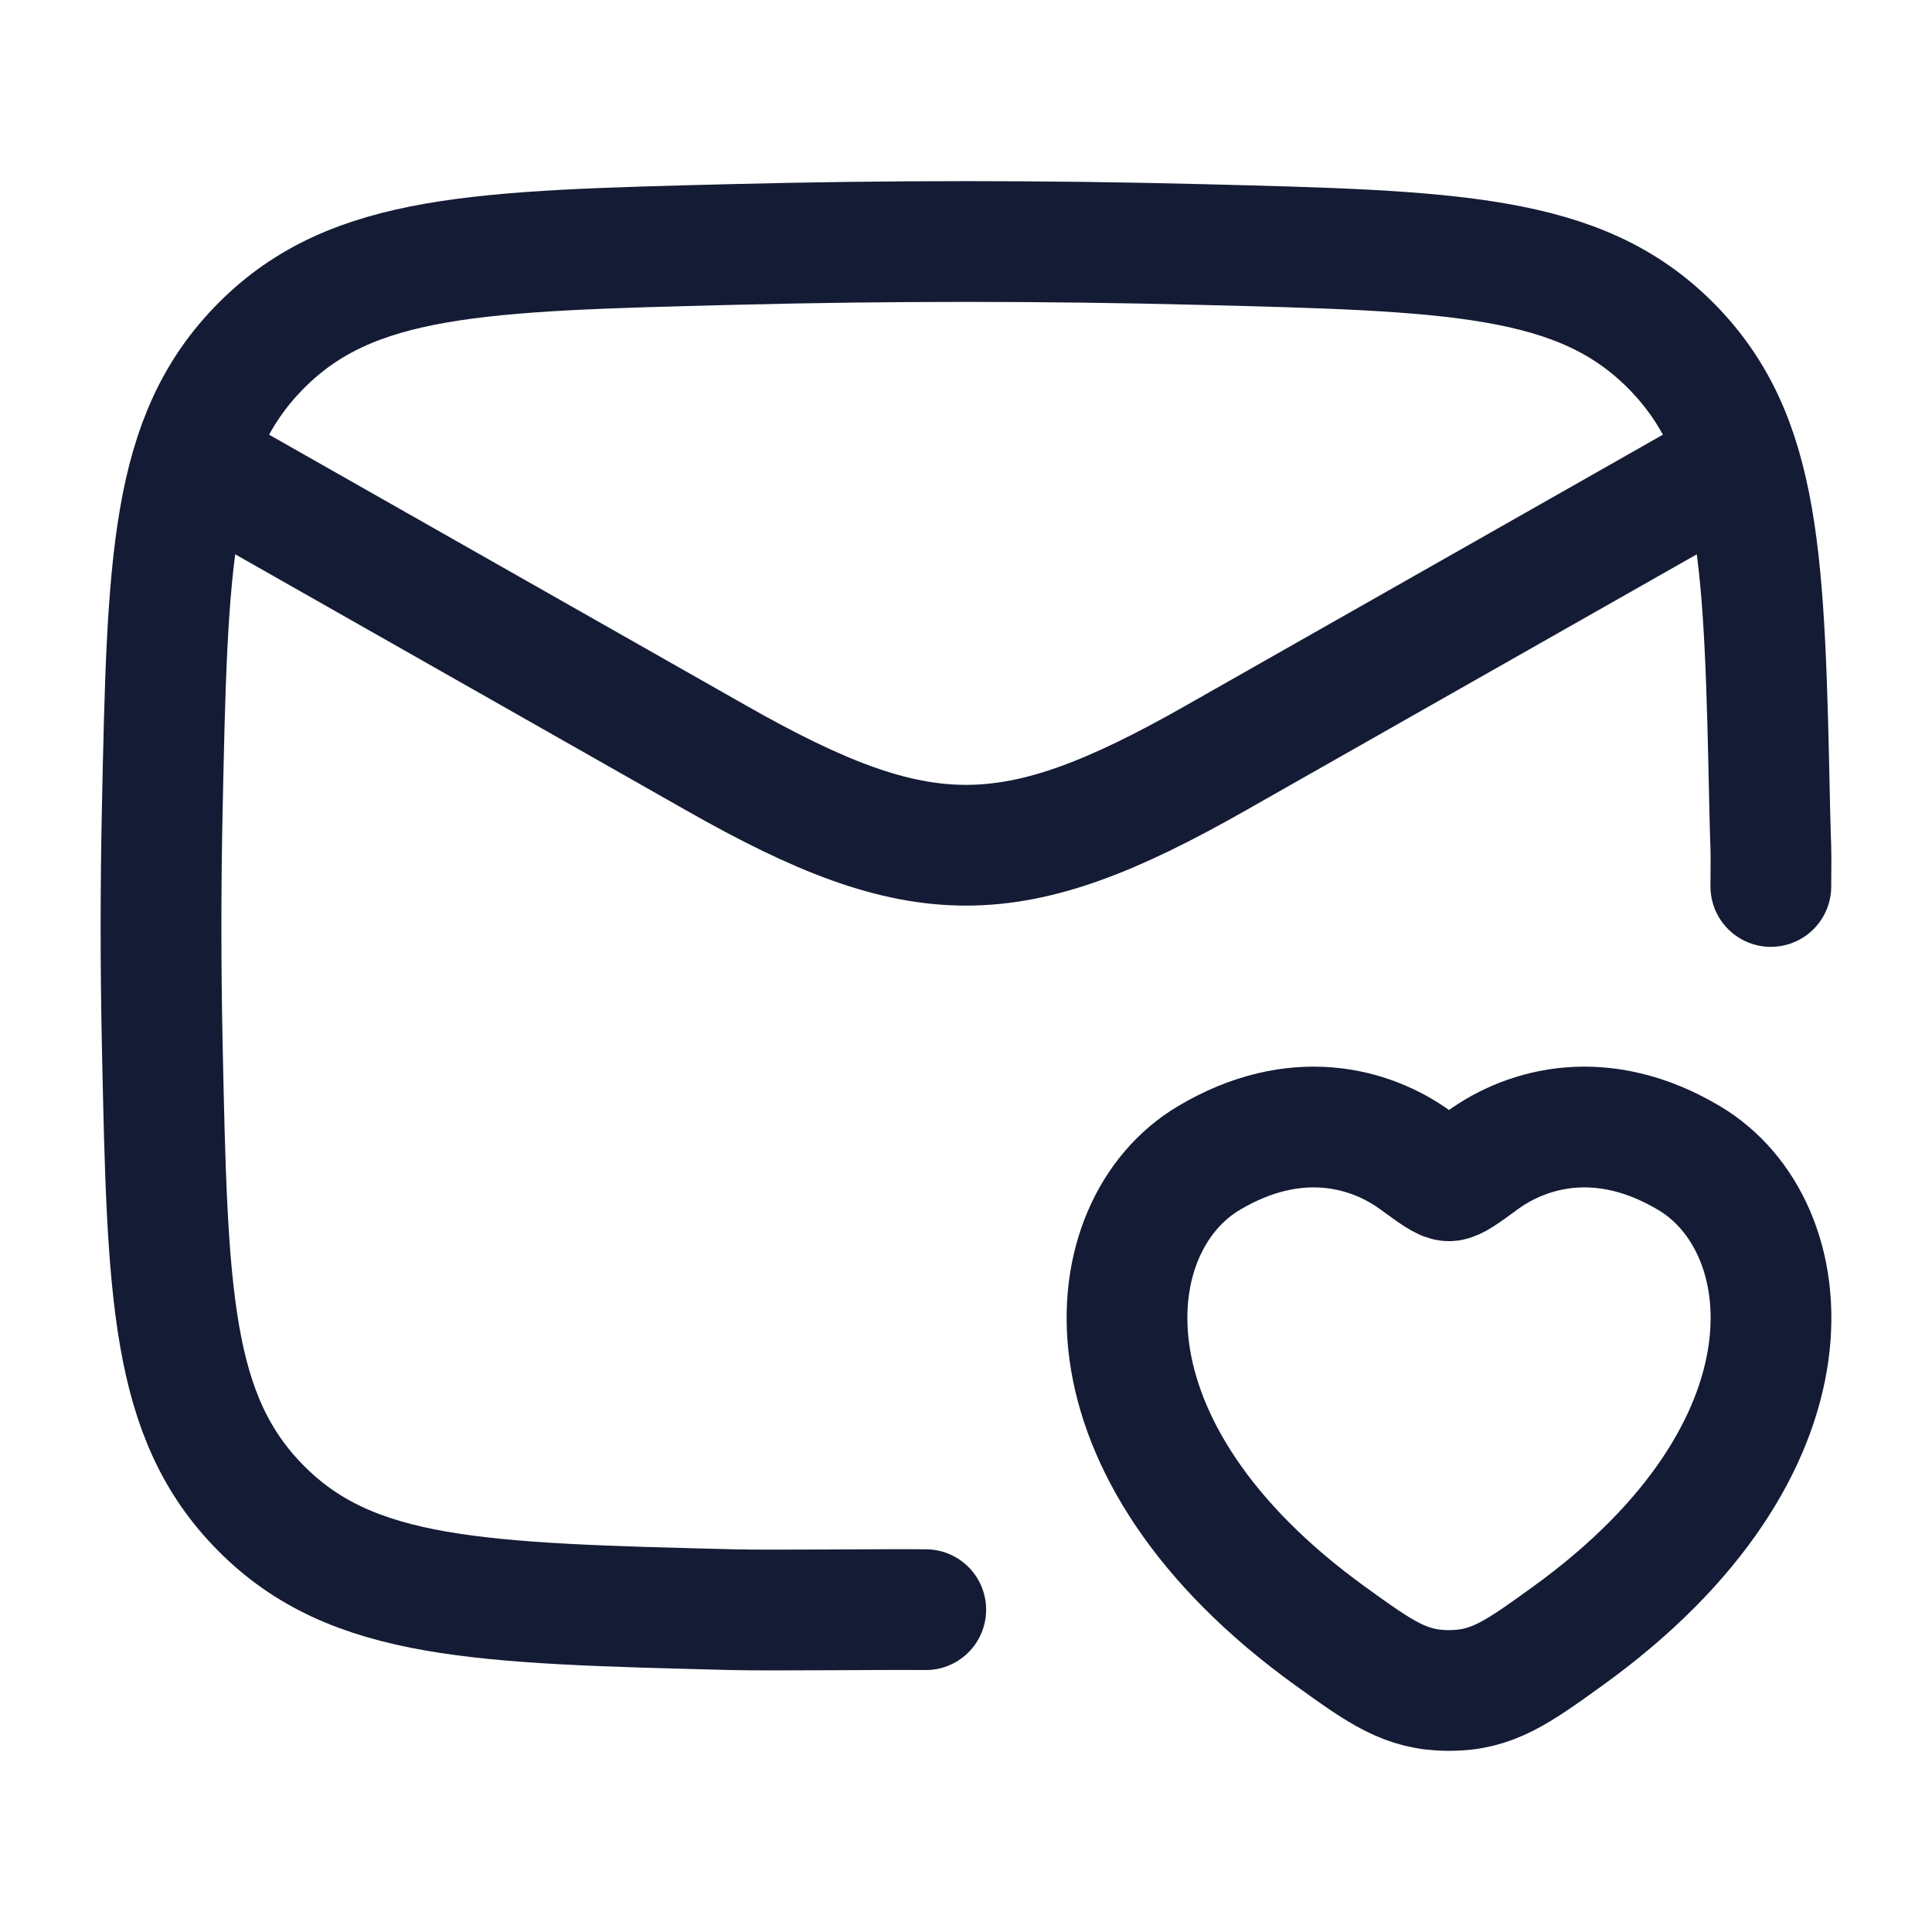 <svg viewBox="0 0 24 24" fill="none" xmlns="http://www.w3.org/2000/svg">
<path d="M2 5.5L8.913 9.425C11.439 10.858 12.561 10.858 15.087 9.425L22 5.5" stroke="#141B34" stroke-width="1.5" stroke-linejoin="round"/>
<path d="M11.5 19.996C11.034 19.99 9.567 20.008 9.099 19.996C5.95 19.917 4.376 19.877 3.245 18.739C2.114 17.602 2.081 16.066 2.016 12.995C1.995 12.007 1.995 11.025 2.016 10.038C2.081 6.966 2.114 5.431 3.245 4.293C4.376 3.156 5.95 3.116 9.099 3.037C11.039 2.988 12.961 2.988 14.901 3.037C18.05 3.116 19.624 3.156 20.755 4.293C21.886 5.431 21.919 6.966 21.984 10.038C21.998 10.697 22.003 10.354 21.998 11.012" stroke="#141B34" stroke-width="1.5" stroke-linecap="round" stroke-linejoin="round"/>
<path d="M15.015 14.387C16.088 13.747 17.024 14.005 17.586 14.415C17.817 14.584 17.932 14.668 18 14.668C18.068 14.668 18.183 14.584 18.414 14.415C18.976 14.005 19.912 13.747 20.985 14.387C22.393 15.226 22.711 17.996 19.464 20.332C18.846 20.777 18.537 21 18 21C17.463 21 17.154 20.777 16.536 20.332C13.289 17.996 13.607 15.226 15.015 14.387Z" stroke="#141B34" stroke-width="1.5" stroke-linecap="round"/>
</svg>
